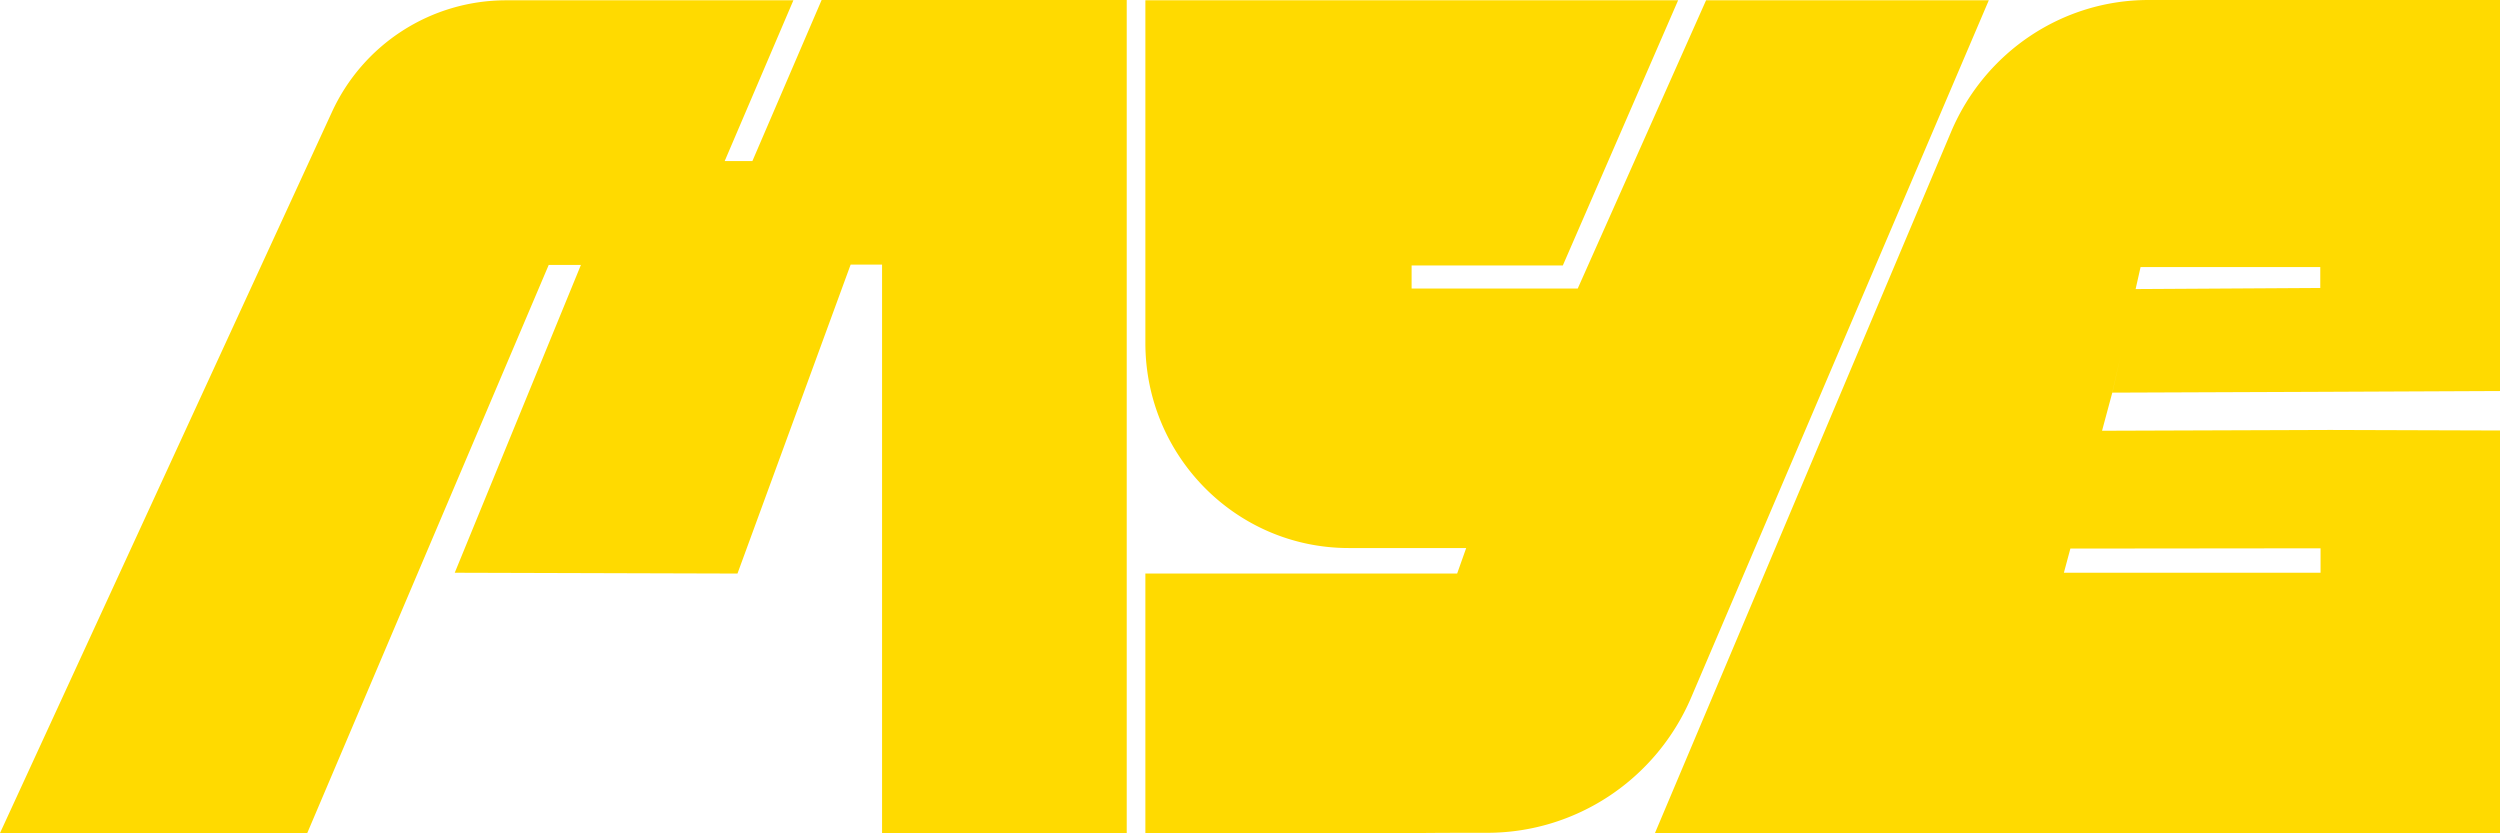 <svg width="126" height="42" fill="none" xmlns="http://www.w3.org/2000/svg"><g clip-path="url(#clip0)" fill="#FFDA00"><path d="M22.919 28.866l6.36-15.515h-1.623L15.485 41.987H0l16.72-36.32A9.66 9.66 0 0 1 25.495.015h14.492l-3.462 8.102h1.396L41.41 0h15.377v41.986H44.456V13.337h-1.584l-5.703 15.57-14.25-.041zM57.727.014h26.85l-5.81 13.364h-7.622v1.163h8.373L85.986.014h14.25L85.234 35.156c-1.77 4.139-5.81 6.817-10.278 6.817-1.168 0-2.402 0-3.636.014-5.556.04-13.593 0-13.593 0v-13.08H73.44l.456-1.286h-5.918c-5.662 0-10.251-4.626-10.251-10.334V.014zM126 0v19.708l-9.044.04-10.493.041 1.167-5.22 9.312-.055v-1.055h-9.057l-1.422 6.317-2.443 9.09h12.936v-1.231l-12.614.013 1.597-5.938 11.5-.04 8.561.027v20.29H83.41l14.933-35.36C100.05 2.611 103.953 0 108.287 0H126z"/></g><defs><clipPath id="clip0"><path fill="#fff" d="M0 0h126v42H0z"/></clipPath></defs></svg>